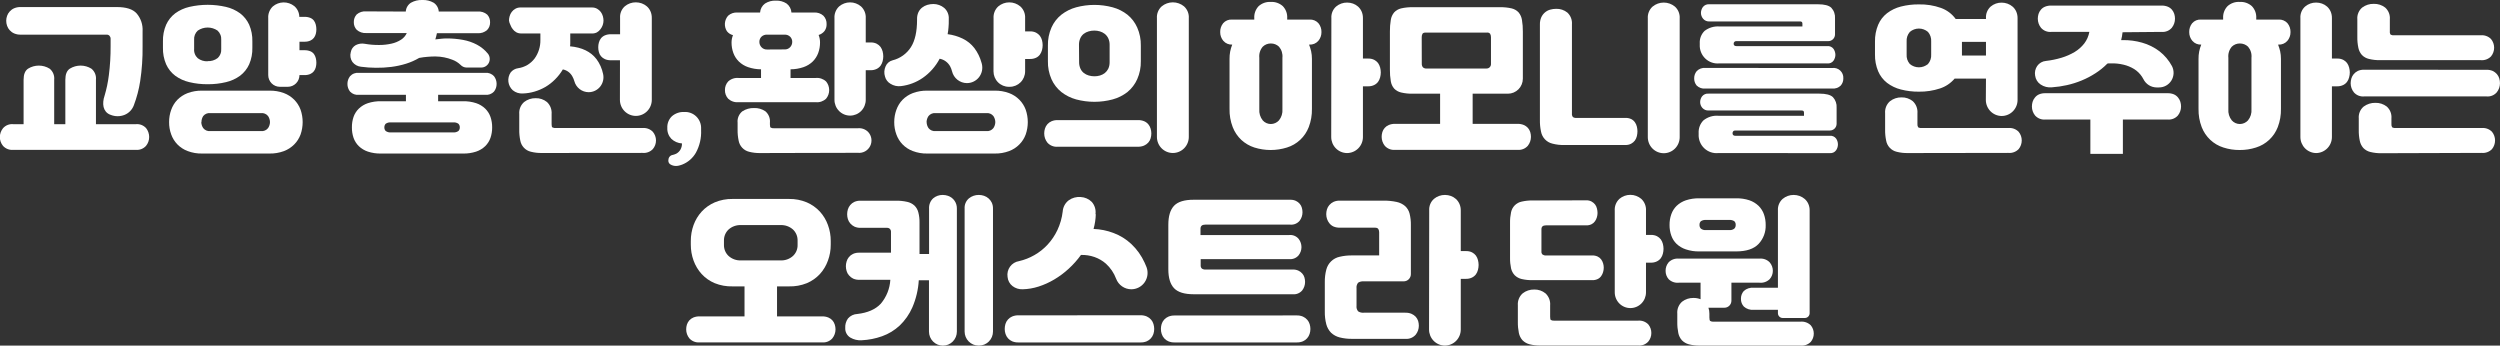 <svg width="340" height="47" viewBox="0 0 340 47" fill="none" xmlns="http://www.w3.org/2000/svg">
<rect x="0" y="0" width="340" height="47" fill="#333333" stroke="none"/>
<g clip-path="url(#clip0_3894_83537)">
<path d="M3.208 16.889V10.845C3.208 10.116 3.408 9.614 3.815 9.339C4.256 9.065 4.764 8.92 5.282 8.92C5.801 8.92 6.309 9.065 6.75 9.339C6.97 9.516 7.142 9.746 7.25 10.008C7.358 10.269 7.4 10.554 7.37 10.836V16.889H8.887V10.845C8.887 10.116 9.086 9.614 9.494 9.339C9.935 9.065 10.443 8.92 10.961 8.92C11.48 8.92 11.988 9.065 12.429 9.339C12.649 9.516 12.821 9.746 12.929 10.008C13.037 10.269 13.079 10.554 13.049 10.836V16.889H18.468C18.729 16.861 18.992 16.896 19.237 16.991C19.482 17.086 19.701 17.238 19.877 17.434C20.143 17.777 20.288 18.199 20.288 18.634C20.289 19.076 20.136 19.504 19.855 19.843C19.679 20.035 19.462 20.184 19.22 20.277C18.977 20.37 18.717 20.405 18.459 20.38H1.812C1.554 20.405 1.293 20.37 1.05 20.277C0.807 20.184 0.589 20.035 0.412 19.843C0.131 19.504 -0.022 19.076 -0.021 18.634C-0.017 18.196 0.136 17.773 0.412 17.434C0.587 17.237 0.806 17.084 1.051 16.989C1.296 16.895 1.56 16.86 1.821 16.889H3.208ZM14.219 13.027C14.493 12.11 14.688 11.171 14.805 10.221C14.972 8.908 15.051 7.586 15.043 6.262V5.281C15.047 5.132 14.996 4.987 14.9 4.875C14.85 4.82 14.788 4.776 14.719 4.748C14.65 4.721 14.575 4.708 14.501 4.713H2.796C2.499 4.72 2.204 4.663 1.929 4.547C1.698 4.448 1.491 4.299 1.322 4.111C1.162 3.938 1.039 3.733 0.963 3.509C0.885 3.289 0.846 3.057 0.846 2.824C0.847 2.596 0.887 2.37 0.963 2.156C1.041 1.934 1.163 1.73 1.322 1.558C1.491 1.37 1.698 1.221 1.929 1.122C2.204 1.007 2.499 0.952 2.796 0.96H15.901C17.158 0.96 18.069 1.244 18.589 1.833C19.16 2.504 19.447 3.373 19.391 4.255V6.297C19.411 7.882 19.302 9.466 19.066 11.032C18.893 12.158 18.603 13.263 18.199 14.327C18.09 14.615 17.925 14.877 17.712 15.099C17.5 15.32 17.245 15.495 16.963 15.614C16.345 15.867 15.653 15.867 15.034 15.614C14.784 15.531 14.562 15.38 14.393 15.178C14.246 14.996 14.142 14.783 14.089 14.554C14.037 14.315 14.022 14.069 14.046 13.825C14.068 13.552 14.126 13.284 14.219 13.027Z" fill="white"/>
<path d="M28.243 11.455C27.404 11.463 26.567 11.368 25.75 11.172C25.058 11.015 24.405 10.718 23.83 10.299C23.296 9.894 22.872 9.362 22.595 8.75C22.286 8.032 22.138 7.254 22.161 6.472V5.643C22.138 4.859 22.286 4.08 22.595 3.36C22.873 2.749 23.297 2.217 23.83 1.811C24.406 1.393 25.059 1.097 25.75 0.938C27.391 0.56 29.095 0.56 30.736 0.938C31.426 1.097 32.078 1.394 32.652 1.811C33.185 2.217 33.609 2.749 33.888 3.36C34.196 4.08 34.344 4.859 34.321 5.643V6.472C34.344 7.254 34.196 8.032 33.888 8.75C33.611 9.362 33.186 9.894 32.652 10.299C32.078 10.717 31.427 11.014 30.736 11.172C29.919 11.367 29.082 11.463 28.243 11.455ZM22.998 16.605C22.994 16.04 23.089 15.478 23.28 14.947C23.458 14.437 23.741 13.971 24.112 13.581C24.509 13.178 24.986 12.866 25.512 12.664C26.143 12.429 26.812 12.315 27.485 12.328H36.653C37.318 12.316 37.979 12.427 38.604 12.655C39.133 12.851 39.613 13.16 40.013 13.559C40.395 13.947 40.691 14.412 40.88 14.925C41.256 16.013 41.256 17.197 40.88 18.285C40.692 18.796 40.396 19.261 40.013 19.646C39.614 20.048 39.133 20.358 38.604 20.554C37.979 20.783 37.318 20.894 36.653 20.881H27.485C26.811 20.896 26.142 20.78 25.512 20.541C24.984 20.343 24.506 20.03 24.112 19.625C23.742 19.239 23.458 18.777 23.28 18.272C23.087 17.738 22.991 17.173 22.998 16.605ZM28.243 8.313C28.724 8.339 29.2 8.196 29.587 7.907C29.762 7.748 29.898 7.55 29.984 7.329C30.071 7.108 30.105 6.87 30.086 6.633V5.424C30.103 5.189 30.068 4.953 29.981 4.734C29.895 4.514 29.76 4.318 29.587 4.159C29.19 3.888 28.722 3.744 28.243 3.744C27.764 3.744 27.296 3.888 26.899 4.159C26.726 4.317 26.59 4.514 26.504 4.733C26.417 4.953 26.382 5.189 26.401 5.424V6.646C26.38 6.883 26.414 7.121 26.501 7.343C26.587 7.564 26.724 7.762 26.899 7.921C27.285 8.212 27.761 8.359 28.243 8.335V8.313ZM27.376 16.605C27.381 16.897 27.471 17.181 27.636 17.421C27.75 17.567 27.9 17.681 28.071 17.753C28.242 17.824 28.428 17.849 28.612 17.827H35.483C35.666 17.849 35.852 17.824 36.023 17.753C36.194 17.681 36.344 17.567 36.458 17.421C36.623 17.181 36.714 16.897 36.718 16.605C36.713 16.312 36.622 16.026 36.458 15.784C36.343 15.639 36.193 15.527 36.022 15.456C35.852 15.386 35.666 15.361 35.483 15.383H28.612C28.429 15.361 28.243 15.386 28.072 15.456C27.902 15.527 27.752 15.639 27.636 15.784C27.48 16.029 27.397 16.314 27.398 16.605H27.376ZM36.48 2.487C36.458 2.188 36.503 1.887 36.612 1.608C36.72 1.329 36.89 1.077 37.108 0.873C37.515 0.528 38.026 0.336 38.557 0.328C39.088 0.32 39.606 0.497 40.022 0.829C40.233 1.009 40.404 1.233 40.522 1.485C40.64 1.737 40.703 2.012 40.707 2.291H41.4C41.674 2.284 41.947 2.331 42.202 2.431C42.4 2.511 42.572 2.644 42.701 2.815C42.816 2.979 42.9 3.164 42.948 3.36C43 3.567 43.027 3.78 43.026 3.993C43.027 4.202 43.001 4.41 42.948 4.613C42.897 4.807 42.809 4.989 42.688 5.149C42.556 5.316 42.384 5.446 42.189 5.529C41.939 5.633 41.67 5.682 41.4 5.673H40.728V6.83H41.4C41.674 6.822 41.947 6.87 42.202 6.969C42.4 7.05 42.572 7.183 42.701 7.353C42.816 7.518 42.899 7.703 42.948 7.899C43 8.105 43.027 8.318 43.026 8.531C43.027 8.741 43.001 8.949 42.948 9.151C42.897 9.345 42.809 9.528 42.688 9.688C42.556 9.854 42.384 9.985 42.189 10.068C41.939 10.171 41.67 10.221 41.4 10.212H40.728C40.727 10.634 40.56 11.038 40.264 11.337C39.967 11.635 39.565 11.803 39.146 11.805H38.062C37.854 11.805 37.649 11.763 37.457 11.683C37.265 11.603 37.09 11.486 36.943 11.338C36.796 11.19 36.68 11.014 36.6 10.821C36.521 10.628 36.48 10.421 36.48 10.212V2.487Z" fill="white"/>
<path d="M65.98 9.906C66.204 9.882 66.431 9.912 66.642 9.993C66.853 10.074 67.042 10.205 67.194 10.373C67.419 10.672 67.541 11.037 67.54 11.412C67.544 11.792 67.417 12.162 67.18 12.459C67.027 12.62 66.839 12.744 66.631 12.819C66.423 12.895 66.2 12.921 65.98 12.896H59.585V13.768H62.989C63.587 13.756 64.183 13.845 64.753 14.03C65.215 14.181 65.637 14.435 65.988 14.772C66.31 15.085 66.554 15.469 66.704 15.894C66.861 16.354 66.939 16.838 66.933 17.325C66.939 17.811 66.861 18.293 66.704 18.752C66.554 19.178 66.31 19.563 65.988 19.878C65.636 20.214 65.214 20.467 64.753 20.62C64.183 20.805 63.587 20.894 62.989 20.882H51.804C51.204 20.894 50.606 20.806 50.035 20.62C49.574 20.467 49.152 20.214 48.8 19.878C48.478 19.563 48.234 19.178 48.084 18.752C47.928 18.293 47.852 17.81 47.859 17.325C47.852 16.839 47.929 16.354 48.084 15.894C48.234 15.469 48.478 15.085 48.8 14.772C49.151 14.435 49.573 14.181 50.035 14.03C50.606 13.845 51.204 13.756 51.804 13.768H55.207V12.896H48.813C48.592 12.921 48.368 12.895 48.16 12.819C47.95 12.744 47.762 12.62 47.608 12.459C47.373 12.162 47.247 11.792 47.252 11.412C47.249 11.037 47.372 10.671 47.599 10.373C47.75 10.204 47.939 10.073 48.15 9.992C48.361 9.911 48.588 9.882 48.813 9.906H65.98ZM55.185 1.571C55.2 1.33 55.272 1.095 55.394 0.887C55.516 0.678 55.685 0.502 55.888 0.371C56.361 0.104 56.898 -0.024 57.44 0C57.977 -0.025 58.511 0.104 58.978 0.371C59.178 0.504 59.344 0.681 59.465 0.89C59.585 1.098 59.656 1.331 59.672 1.571H64.961C65.194 1.549 65.429 1.575 65.653 1.646C65.876 1.717 66.083 1.833 66.261 1.986C66.392 2.126 66.493 2.291 66.56 2.47C66.627 2.65 66.658 2.841 66.652 3.033C66.657 3.226 66.625 3.418 66.556 3.598C66.486 3.778 66.382 3.942 66.248 4.08C66.071 4.236 65.865 4.355 65.642 4.43C65.418 4.505 65.183 4.535 64.948 4.517H59.421C59.39 4.661 59.356 4.805 59.321 4.953C59.286 5.102 59.247 5.228 59.204 5.359L59.984 5.272C60.236 5.242 60.489 5.228 60.743 5.228C61.492 5.224 62.239 5.29 62.975 5.425C63.636 5.545 64.275 5.765 64.87 6.079C65.441 6.384 65.946 6.799 66.357 7.301C66.492 7.474 66.575 7.681 66.598 7.899C66.621 8.117 66.582 8.338 66.486 8.535C66.39 8.731 66.241 8.897 66.055 9.012C65.87 9.128 65.656 9.188 65.438 9.186H63.435C63.285 9.182 63.137 9.147 63 9.085C62.863 9.023 62.74 8.934 62.637 8.824C62.313 8.51 61.926 8.269 61.502 8.117C60.786 7.839 60.027 7.691 59.26 7.681C58.926 7.681 58.567 7.681 58.176 7.724C57.784 7.752 57.393 7.803 57.006 7.877C56.445 8.207 55.849 8.47 55.229 8.663C54.571 8.867 53.896 9.013 53.213 9.099C52.518 9.186 51.819 9.226 51.119 9.217C50.442 9.213 49.766 9.167 49.094 9.077C48.867 9.054 48.648 8.985 48.448 8.874C48.248 8.763 48.073 8.613 47.933 8.431C47.797 8.24 47.707 8.019 47.668 7.787C47.629 7.555 47.642 7.318 47.707 7.092C47.741 6.89 47.82 6.699 47.938 6.533C48.056 6.366 48.21 6.229 48.388 6.132C48.767 5.939 49.198 5.877 49.615 5.957C50.259 6.071 50.912 6.125 51.566 6.118C52.13 6.12 52.693 6.059 53.243 5.935C53.705 5.835 54.145 5.653 54.544 5.398C54.885 5.18 55.156 4.866 55.324 4.495H49.819C49.584 4.512 49.348 4.482 49.125 4.407C48.902 4.333 48.696 4.214 48.518 4.059C48.385 3.92 48.281 3.756 48.213 3.576C48.144 3.396 48.112 3.204 48.119 3.011C48.112 2.819 48.144 2.628 48.211 2.448C48.277 2.269 48.379 2.104 48.509 1.964C48.687 1.81 48.894 1.694 49.117 1.623C49.341 1.551 49.577 1.526 49.81 1.549L55.185 1.571ZM61.623 18.002C61.879 18.033 62.138 17.966 62.347 17.814C62.41 17.75 62.458 17.673 62.49 17.589C62.522 17.505 62.537 17.415 62.533 17.325C62.537 17.235 62.522 17.144 62.49 17.059C62.458 16.975 62.409 16.897 62.347 16.832C62.136 16.684 61.878 16.618 61.623 16.649H53.182C52.926 16.618 52.666 16.683 52.454 16.832C52.393 16.898 52.345 16.975 52.314 17.06C52.282 17.145 52.268 17.235 52.272 17.325C52.268 17.415 52.282 17.504 52.313 17.588C52.344 17.672 52.392 17.749 52.454 17.814C52.665 17.967 52.925 18.034 53.182 18.002H61.623Z" fill="white"/>
<path d="M77.555 4.552V5.424C77.555 5.581 77.555 5.727 77.555 5.861C77.555 6.005 77.555 6.153 77.524 6.297C79.143 6.443 80.342 7.024 81.123 8.043C81.566 8.64 81.872 9.328 82.02 10.059C82.087 10.356 82.087 10.665 82.019 10.962C81.951 11.259 81.818 11.537 81.629 11.775C81.44 12.014 81.2 12.206 80.927 12.338C80.654 12.47 80.355 12.538 80.052 12.538C79.609 12.536 79.18 12.388 78.829 12.117C78.478 11.846 78.225 11.466 78.11 11.036C78.049 10.817 77.961 10.606 77.85 10.408C77.719 10.159 77.534 9.943 77.308 9.775C77.084 9.607 76.824 9.493 76.549 9.439C76.254 9.936 75.897 10.394 75.487 10.801C75.098 11.194 74.661 11.535 74.186 11.818C73.715 12.09 73.213 12.306 72.691 12.459C72.183 12.609 71.659 12.694 71.13 12.712C70.628 12.752 70.129 12.596 69.739 12.276C69.407 11.976 69.194 11.565 69.141 11.12C69.087 10.674 69.197 10.224 69.448 9.854C69.698 9.537 70.06 9.331 70.458 9.278C70.902 9.216 71.33 9.066 71.717 8.838C72.104 8.61 72.442 8.307 72.713 7.947C73.239 7.211 73.513 6.322 73.493 5.416V4.552H70.892C70.653 4.556 70.417 4.499 70.207 4.386C70.016 4.277 69.85 4.128 69.721 3.949C69.59 3.783 69.488 3.596 69.418 3.395C69.319 3.212 69.253 3.012 69.223 2.806C69.224 2.602 69.253 2.399 69.309 2.204C69.366 1.995 69.462 1.8 69.591 1.628C69.725 1.448 69.894 1.299 70.09 1.191C70.308 1.069 70.555 1.009 70.805 1.017H80.494C80.743 1.01 80.99 1.07 81.209 1.191C81.404 1.3 81.573 1.449 81.708 1.628C81.836 1.801 81.931 1.996 81.99 2.204C82.044 2.4 82.074 2.602 82.076 2.806C82.074 3.014 82.037 3.221 81.968 3.417C81.896 3.617 81.794 3.804 81.664 3.971C81.534 4.15 81.367 4.299 81.174 4.408C80.964 4.513 80.729 4.563 80.494 4.552H77.555ZM73.697 20.807C73.188 20.818 72.681 20.759 72.188 20.633C71.827 20.547 71.499 20.357 71.245 20.085C70.991 19.814 70.821 19.473 70.757 19.105C70.656 18.618 70.609 18.12 70.619 17.622V15.514C70.593 15.208 70.639 14.901 70.754 14.616C70.868 14.332 71.048 14.079 71.278 13.877C71.727 13.526 72.282 13.341 72.851 13.354C73.41 13.337 73.956 13.523 74.39 13.877C74.611 14.085 74.782 14.34 74.891 14.623C75 14.906 75.043 15.211 75.019 15.514V16.889C75.019 17.133 75.053 17.286 75.127 17.325C75.275 17.399 75.44 17.429 75.604 17.412H87.374C87.632 17.386 87.892 17.418 88.136 17.506C88.379 17.595 88.601 17.737 88.783 17.923C89.059 18.249 89.213 18.663 89.216 19.092C89.219 19.528 89.065 19.949 88.783 20.279C88.603 20.465 88.385 20.608 88.143 20.698C87.901 20.787 87.643 20.82 87.387 20.794L73.697 20.807ZM84.317 8.195H83.095C82.813 8.205 82.532 8.153 82.271 8.043C82.067 7.952 81.886 7.818 81.738 7.65C81.599 7.486 81.499 7.292 81.448 7.083C81.389 6.869 81.36 6.649 81.361 6.428C81.36 6.21 81.389 5.992 81.448 5.782C81.503 5.576 81.599 5.383 81.729 5.215C81.87 5.039 82.052 4.901 82.258 4.813C82.523 4.702 82.808 4.65 83.095 4.661H84.331V2.435C84.31 2.138 84.358 1.841 84.471 1.566C84.584 1.291 84.758 1.047 84.981 0.851C85.401 0.501 85.931 0.313 86.476 0.318C86.75 0.319 87.021 0.366 87.278 0.458C87.532 0.551 87.767 0.688 87.972 0.864C88.178 1.045 88.343 1.268 88.457 1.519C88.586 1.807 88.649 2.119 88.644 2.435V13.581C88.644 14.159 88.415 14.714 88.009 15.123C87.603 15.533 87.051 15.763 86.476 15.763C85.901 15.763 85.35 15.533 84.944 15.123C84.537 14.714 84.309 14.159 84.309 13.581L84.317 8.195Z" fill="white"/>
<path d="M91.969 20.903C92.208 20.775 92.406 20.581 92.541 20.345C92.684 20.089 92.755 19.8 92.749 19.507C92.206 19.475 91.692 19.251 91.297 18.874C91.111 18.677 90.967 18.444 90.874 18.188C90.781 17.933 90.74 17.662 90.755 17.39C90.74 17.096 90.788 16.802 90.897 16.529C91.005 16.255 91.171 16.009 91.383 15.806C91.846 15.406 92.443 15.2 93.052 15.23C93.355 15.211 93.659 15.257 93.943 15.364C94.227 15.471 94.486 15.637 94.702 15.851C94.919 16.064 95.088 16.322 95.2 16.606C95.312 16.89 95.363 17.194 95.35 17.499V17.696C95.4 18.771 95.152 19.839 94.635 20.781C94.212 21.514 93.555 22.08 92.771 22.387C92.588 22.456 92.399 22.51 92.207 22.549C92.028 22.581 91.844 22.581 91.665 22.549C91.471 22.515 91.287 22.441 91.123 22.33C91.033 22.26 90.965 22.165 90.926 22.057C90.888 21.948 90.881 21.831 90.907 21.719C90.915 21.556 90.98 21.4 91.091 21.28C91.202 21.16 91.352 21.084 91.513 21.065C91.583 21.034 91.656 21.012 91.73 20.999C91.813 20.976 91.893 20.944 91.969 20.903Z" fill="white"/>
<path d="M103.5 10.604V9.426C102.898 9.424 102.301 9.324 101.731 9.129C101.265 8.969 100.839 8.708 100.483 8.366C100.152 8.04 99.898 7.645 99.737 7.209C99.568 6.745 99.485 6.255 99.49 5.76C99.493 5.424 99.56 5.091 99.685 4.779C99.356 4.701 99.064 4.511 98.857 4.242C98.653 3.921 98.558 3.542 98.588 3.162C98.618 2.782 98.77 2.423 99.022 2.138C99.194 1.984 99.395 1.866 99.613 1.791C99.831 1.717 100.062 1.686 100.292 1.702H103.37C103.386 1.461 103.455 1.227 103.571 1.016C103.687 0.805 103.848 0.622 104.042 0.48C104.481 0.2 104.996 0.063 105.516 0.087C106.031 0.063 106.542 0.2 106.977 0.48C107.167 0.624 107.325 0.807 107.439 1.018C107.553 1.229 107.62 1.463 107.635 1.702H110.718C110.947 1.687 111.177 1.717 111.394 1.792C111.611 1.867 111.812 1.985 111.984 2.138C112.131 2.291 112.246 2.472 112.32 2.671C112.395 2.87 112.428 3.082 112.417 3.295C112.429 3.632 112.325 3.964 112.122 4.233C111.917 4.483 111.643 4.666 111.333 4.757C111.459 5.076 111.524 5.417 111.524 5.76C111.529 6.255 111.446 6.745 111.277 7.209C111.116 7.645 110.861 8.04 110.531 8.366C110.175 8.708 109.749 8.969 109.283 9.129C108.713 9.324 108.116 9.424 107.514 9.426V10.604H110.943C111.198 10.579 111.456 10.608 111.699 10.691C111.942 10.774 112.165 10.908 112.352 11.085C112.622 11.413 112.77 11.826 112.77 12.252C112.77 12.678 112.622 13.091 112.352 13.419C112.167 13.595 111.946 13.728 111.706 13.811C111.465 13.894 111.209 13.924 110.956 13.899H100.435C100.18 13.923 99.922 13.893 99.68 13.81C99.437 13.728 99.214 13.594 99.026 13.419C98.736 13.097 98.581 12.675 98.593 12.241C98.585 11.814 98.74 11.4 99.026 11.085C99.216 10.908 99.441 10.774 99.686 10.691C99.931 10.608 100.191 10.579 100.448 10.604H103.5ZM103.391 20.816C102.883 20.827 102.376 20.768 101.883 20.642C101.522 20.556 101.194 20.365 100.94 20.094C100.686 19.822 100.516 19.482 100.452 19.114C100.351 18.627 100.304 18.129 100.314 17.631V16.692C100.282 16.397 100.326 16.098 100.442 15.825C100.557 15.552 100.74 15.312 100.972 15.13C101.44 14.829 101.987 14.677 102.542 14.694C103.089 14.669 103.63 14.822 104.085 15.13C104.307 15.318 104.479 15.557 104.588 15.827C104.697 16.097 104.738 16.389 104.709 16.679V16.919C104.709 17.164 104.748 17.321 104.818 17.356C104.966 17.43 105.133 17.461 105.299 17.443H116.657C116.914 17.416 117.174 17.446 117.418 17.533C117.661 17.62 117.883 17.761 118.066 17.945C118.301 18.197 118.455 18.515 118.505 18.857C118.555 19.2 118.499 19.549 118.345 19.858C118.192 20.168 117.947 20.422 117.645 20.587C117.343 20.752 116.998 20.82 116.657 20.781L103.391 20.816ZM106.686 6.721C106.833 6.731 106.98 6.708 107.117 6.652C107.253 6.597 107.376 6.512 107.475 6.402C107.649 6.209 107.745 5.956 107.744 5.695C107.748 5.439 107.651 5.191 107.475 5.006C107.372 4.903 107.248 4.824 107.112 4.774C106.976 4.724 106.831 4.703 106.686 4.713H104.336C104.191 4.703 104.045 4.723 103.909 4.774C103.772 4.824 103.647 4.903 103.543 5.006C103.367 5.191 103.271 5.439 103.274 5.695C103.273 5.956 103.369 6.209 103.543 6.402C103.642 6.514 103.765 6.602 103.902 6.66C104.039 6.717 104.188 6.742 104.336 6.734L106.686 6.721ZM113.488 2.488C113.467 2.188 113.512 1.887 113.622 1.608C113.731 1.328 113.902 1.077 114.121 0.873C114.537 0.518 115.064 0.323 115.61 0.323C116.155 0.323 116.683 0.518 117.099 0.873C117.318 1.076 117.489 1.325 117.6 1.603C117.711 1.881 117.759 2.18 117.741 2.479V5.774H118.412C118.696 5.764 118.977 5.823 119.232 5.948C119.437 6.053 119.616 6.202 119.756 6.385C119.884 6.571 119.979 6.777 120.038 6.995C120.094 7.214 120.123 7.438 120.125 7.663C120.123 7.887 120.094 8.11 120.038 8.327C119.981 8.545 119.885 8.752 119.756 8.937C119.615 9.123 119.433 9.273 119.223 9.374C118.97 9.495 118.692 9.555 118.412 9.548H117.741V13.585C117.739 14.152 117.515 14.695 117.117 15.096C116.719 15.497 116.179 15.722 115.616 15.723C115.053 15.723 114.512 15.498 114.113 15.097C113.714 14.697 113.489 14.153 113.488 13.585V2.488Z" fill="white"/>
<path d="M121.382 8.204C122.417 7.949 123.316 7.304 123.892 6.402C124.443 5.529 124.72 4.29 124.72 2.706V2.575C124.713 2.262 124.775 1.952 124.902 1.667C125.02 1.421 125.19 1.205 125.401 1.034C125.614 0.867 125.857 0.741 126.116 0.663C126.388 0.584 126.67 0.544 126.953 0.545C127.486 0.549 128.002 0.737 128.414 1.078C128.624 1.263 128.789 1.494 128.896 1.754C129.004 2.013 129.051 2.294 129.033 2.575V2.706C129.033 3.055 129.034 3.386 128.999 3.709C128.978 4.024 128.938 4.338 128.877 4.648C129.592 4.737 130.288 4.943 130.937 5.258C131.552 5.556 132.09 5.992 132.51 6.533C132.96 7.13 133.291 7.808 133.486 8.531C133.486 8.579 133.516 8.632 133.529 8.684C133.607 8.995 133.613 9.319 133.548 9.633C133.482 9.946 133.346 10.24 133.151 10.493C132.955 10.745 132.704 10.95 132.418 11.09C132.132 11.23 131.818 11.303 131.5 11.303C131.033 11.301 130.58 11.141 130.213 10.85C129.847 10.559 129.587 10.153 129.476 9.697C129.42 9.469 129.337 9.249 129.229 9.042C129.083 8.769 128.878 8.533 128.63 8.35C128.382 8.167 128.096 8.043 127.794 7.986C127.243 9.034 126.449 9.933 125.479 10.604C124.605 11.203 123.602 11.582 122.553 11.709C122.046 11.778 121.532 11.665 121.1 11.39C120.92 11.286 120.762 11.146 120.635 10.98C120.509 10.814 120.416 10.624 120.363 10.421C120.214 9.966 120.241 9.47 120.437 9.033C120.519 8.83 120.647 8.65 120.812 8.506C120.976 8.362 121.171 8.258 121.382 8.204ZM121.616 16.605C121.614 16.039 121.711 15.478 121.902 14.947C122.081 14.437 122.364 13.971 122.735 13.581C123.13 13.177 123.608 12.864 124.135 12.664C124.766 12.429 125.435 12.315 126.107 12.328H135.272C135.936 12.315 136.598 12.426 137.222 12.655C137.752 12.849 138.233 13.158 138.631 13.559C139.015 13.946 139.311 14.412 139.498 14.925C139.874 16.013 139.874 17.197 139.498 18.285C139.311 18.797 139.016 19.262 138.631 19.646C138.234 20.05 137.753 20.36 137.222 20.554C136.598 20.784 135.936 20.895 135.272 20.881H126.107C125.434 20.896 124.765 20.78 124.135 20.541C123.607 20.344 123.128 20.031 122.735 19.625C122.365 19.239 122.081 18.777 121.902 18.272C121.708 17.738 121.611 17.173 121.616 16.605ZM126.021 16.605C126.026 16.896 126.115 17.179 126.276 17.421C126.391 17.567 126.541 17.68 126.712 17.751C126.882 17.823 127.068 17.848 127.252 17.827H134.127C134.311 17.849 134.497 17.824 134.668 17.753C134.839 17.681 134.988 17.567 135.103 17.421C135.266 17.18 135.356 16.896 135.363 16.605C135.355 16.312 135.265 16.027 135.103 15.784C134.987 15.639 134.837 15.527 134.667 15.456C134.496 15.386 134.31 15.361 134.127 15.383H127.252C127.069 15.362 126.883 15.387 126.713 15.457C126.542 15.528 126.392 15.64 126.276 15.784C126.112 16.027 126.02 16.312 126.012 16.605H126.021ZM135.124 2.487C135.103 2.187 135.149 1.886 135.259 1.607C135.369 1.327 135.541 1.076 135.762 0.873C136.182 0.517 136.714 0.322 137.264 0.322C137.813 0.322 138.345 0.517 138.766 0.873C138.987 1.074 139.161 1.323 139.273 1.601C139.386 1.879 139.435 2.179 139.416 2.479V4.268H140.088C140.371 4.258 140.652 4.318 140.907 4.442C141.111 4.548 141.29 4.697 141.432 4.879C141.561 5.059 141.656 5.262 141.714 5.477C141.77 5.695 141.799 5.919 141.8 6.144C141.799 6.368 141.77 6.591 141.714 6.808C141.656 7.027 141.561 7.233 141.432 7.419C141.294 7.608 141.11 7.758 140.899 7.855C140.644 7.971 140.367 8.028 140.088 8.021H139.416V9.701C139.416 10.259 139.196 10.794 138.804 11.188C138.412 11.583 137.881 11.805 137.326 11.805H137.209C136.935 11.806 136.662 11.752 136.408 11.647C136.154 11.541 135.922 11.387 135.728 11.191C135.533 10.996 135.379 10.763 135.274 10.508C135.169 10.252 135.115 9.978 135.116 9.701L135.124 2.487Z" fill="white"/>
<path d="M154.74 16.334C155.037 16.322 155.333 16.374 155.607 16.487C155.825 16.579 156.018 16.721 156.171 16.902C156.313 17.075 156.42 17.275 156.483 17.491C156.548 17.703 156.582 17.923 156.583 18.145C156.583 18.375 156.549 18.602 156.483 18.822C156.42 19.036 156.309 19.233 156.158 19.398C155.998 19.572 155.803 19.71 155.586 19.804C155.324 19.91 155.044 19.962 154.762 19.956H143.855C143.593 19.98 143.33 19.942 143.085 19.845C142.84 19.748 142.622 19.595 142.446 19.398C142.164 19.043 142.011 18.601 142.013 18.145C142.014 17.923 142.048 17.703 142.112 17.491C142.179 17.267 142.295 17.06 142.451 16.887C142.607 16.713 142.799 16.576 143.014 16.487C143.281 16.377 143.567 16.325 143.855 16.334H154.74ZM142.516 6.21C142.495 5.362 142.661 4.52 143.001 3.744C143.303 3.062 143.764 2.463 144.345 1.999C144.942 1.535 145.624 1.194 146.352 0.995C147.981 0.558 149.695 0.558 151.324 0.995C152.053 1.192 152.736 1.533 153.332 1.999C153.906 2.466 154.362 3.065 154.662 3.744C155.004 4.52 155.172 5.362 155.152 6.21V8.305C155.172 9.153 155.004 9.995 154.662 10.77C154.361 11.449 153.905 12.047 153.332 12.516C152.736 12.982 152.053 13.323 151.324 13.52C149.695 13.956 147.981 13.956 146.352 13.52C145.624 13.32 144.942 12.979 144.345 12.516C143.765 12.05 143.304 11.452 143.001 10.77C142.661 9.994 142.495 9.152 142.516 8.305V6.21ZM146.76 8.457C146.755 8.758 146.816 9.056 146.937 9.33C147.042 9.564 147.201 9.769 147.401 9.928C147.602 10.083 147.83 10.199 148.073 10.268C148.324 10.339 148.584 10.376 148.845 10.377C149.101 10.376 149.357 10.34 149.603 10.268C149.842 10.197 150.065 10.081 150.262 9.928C150.455 9.772 150.612 9.575 150.722 9.352C150.848 9.079 150.912 8.78 150.908 8.479V6.079C150.912 5.778 150.849 5.479 150.722 5.206C150.611 4.971 150.448 4.765 150.245 4.604C150.048 4.452 149.824 4.338 149.586 4.268C149.34 4.194 149.084 4.158 148.827 4.159C148.566 4.158 148.307 4.195 148.056 4.268C147.813 4.336 147.585 4.45 147.384 4.604C147.183 4.764 147.023 4.97 146.92 5.206C146.798 5.481 146.737 5.778 146.742 6.079L146.76 8.457ZM159.509 20.807C158.934 20.807 158.383 20.578 157.976 20.168C157.57 19.759 157.342 19.204 157.342 18.625V2.479C157.32 2.177 157.368 1.875 157.48 1.595C157.593 1.315 157.768 1.065 157.992 0.864C158.42 0.511 158.956 0.318 159.509 0.318C160.062 0.318 160.598 0.511 161.026 0.864C161.25 1.065 161.425 1.315 161.538 1.595C161.65 1.875 161.698 2.177 161.677 2.479V18.625C161.677 19.204 161.448 19.759 161.042 20.168C160.635 20.578 160.084 20.807 159.509 20.807Z" fill="white"/>
<path d="M172.831 0.262C173.43 0.228 174.018 0.436 174.465 0.838C174.671 1.053 174.829 1.309 174.932 1.589C175.034 1.869 175.077 2.168 175.059 2.466V2.662H178.093C178.321 2.646 178.549 2.683 178.761 2.77C178.972 2.857 179.16 2.992 179.312 3.164C179.586 3.502 179.731 3.928 179.719 4.364C179.725 4.804 179.571 5.231 179.286 5.564C179.135 5.734 178.949 5.867 178.74 5.954C178.531 6.041 178.306 6.079 178.08 6.066H178.033C178.147 6.36 178.242 6.662 178.315 6.969C178.388 7.311 178.425 7.659 178.423 8.008V14.794C178.441 15.647 178.294 16.494 177.989 17.29C177.736 17.947 177.338 18.538 176.825 19.018C176.312 19.498 175.698 19.855 175.029 20.061C173.585 20.515 172.038 20.515 170.594 20.061C169.939 19.851 169.338 19.501 168.829 19.036C168.311 18.55 167.908 17.954 167.65 17.29C167.344 16.495 167.197 15.647 167.217 14.794V8.008C167.207 7.342 167.332 6.681 167.585 6.066C167.36 6.079 167.134 6.04 166.926 5.953C166.717 5.867 166.531 5.734 166.38 5.564C166.095 5.231 165.941 4.804 165.947 4.364C165.934 3.929 166.075 3.504 166.345 3.164C166.493 2.992 166.678 2.857 166.887 2.77C167.095 2.683 167.321 2.646 167.546 2.662H170.581V2.466C170.562 2.168 170.606 1.869 170.708 1.589C170.81 1.309 170.969 1.053 171.175 0.838C171.399 0.636 171.661 0.481 171.945 0.382C172.229 0.284 172.53 0.243 172.831 0.262ZM172.831 16.867C173.039 16.866 173.244 16.821 173.434 16.736C173.625 16.651 173.795 16.528 173.936 16.374C174.287 15.944 174.457 15.392 174.409 14.838V7.855C174.438 7.586 174.411 7.313 174.331 7.054C174.252 6.795 174.12 6.556 173.945 6.35C173.645 6.062 173.245 5.906 172.831 5.913C172.422 5.908 172.028 6.065 171.734 6.35C171.558 6.555 171.425 6.795 171.345 7.054C171.264 7.313 171.237 7.585 171.266 7.855V14.838C171.219 15.391 171.387 15.942 171.734 16.374C171.872 16.529 172.041 16.653 172.23 16.738C172.419 16.823 172.624 16.867 172.831 16.867ZM181.067 2.466C181.047 2.169 181.095 1.872 181.208 1.597C181.321 1.322 181.495 1.077 181.718 0.882C182.137 0.533 182.665 0.344 183.209 0.349C183.483 0.35 183.756 0.397 184.015 0.489C184.266 0.58 184.497 0.717 184.696 0.895C184.898 1.078 185.06 1.301 185.173 1.549C185.301 1.837 185.365 2.15 185.359 2.466V7.964H186.074C186.358 7.954 186.639 8.014 186.894 8.139C187.098 8.244 187.278 8.393 187.418 8.575C187.546 8.762 187.641 8.968 187.7 9.186C187.756 9.404 187.785 9.629 187.787 9.854C187.785 10.078 187.756 10.301 187.7 10.517C187.643 10.736 187.547 10.943 187.418 11.128C187.277 11.314 187.094 11.464 186.885 11.565C186.632 11.686 186.354 11.746 186.074 11.739H185.359V18.634C185.359 19.213 185.131 19.768 184.724 20.177C184.318 20.586 183.766 20.816 183.191 20.816C182.62 20.811 182.075 20.578 181.673 20.17C181.271 19.761 181.046 19.209 181.046 18.634L181.067 2.466Z" fill="white"/>
<path d="M195.854 16.845V12.743H192.131C191.597 12.755 191.064 12.699 190.544 12.577C190.186 12.495 189.859 12.31 189.603 12.045C189.361 11.76 189.203 11.412 189.148 11.041C189.06 10.515 189.02 9.982 189.027 9.448V4.299C189.02 3.768 189.061 3.238 189.148 2.714C189.203 2.337 189.361 1.982 189.603 1.689C189.857 1.418 190.184 1.228 190.544 1.143C191.064 1.023 191.597 0.969 192.131 0.982H204.009C204.541 0.969 205.072 1.023 205.591 1.143C205.951 1.228 206.278 1.418 206.532 1.689C206.774 1.982 206.931 2.337 206.987 2.714C207.074 3.238 207.114 3.768 207.108 4.299V10.701C207.107 11.242 206.893 11.761 206.513 12.143C206.132 12.526 205.617 12.742 205.079 12.743H200.28V16.845H206.393C206.681 16.838 206.967 16.89 207.234 16.998C207.451 17.087 207.645 17.225 207.802 17.399C207.943 17.565 208.049 17.758 208.114 17.967C208.178 18.176 208.21 18.394 208.209 18.612C208.208 19.058 208.055 19.489 207.776 19.834C207.602 20.029 207.385 20.179 207.142 20.274C206.9 20.369 206.639 20.405 206.38 20.38H189.738C189.478 20.405 189.216 20.369 188.973 20.274C188.73 20.179 188.512 20.029 188.337 19.834C188.058 19.489 187.905 19.058 187.904 18.612C187.903 18.394 187.935 18.176 187.999 17.967C188.064 17.757 188.172 17.564 188.316 17.399C188.47 17.224 188.663 17.086 188.879 16.998C189.148 16.889 189.435 16.837 189.725 16.845H195.854ZM193.362 8.641C193.35 8.82 193.401 8.997 193.505 9.143C193.575 9.209 193.66 9.26 193.752 9.29C193.844 9.32 193.942 9.329 194.038 9.317H202.184C202.34 9.317 202.49 9.255 202.6 9.143C202.711 9.032 202.773 8.881 202.773 8.724V5.084C202.781 4.917 202.743 4.751 202.665 4.604C202.614 4.54 202.547 4.49 202.471 4.459C202.395 4.429 202.312 4.418 202.231 4.43H193.886C193.669 4.43 193.526 4.486 193.453 4.604C193.379 4.753 193.345 4.918 193.353 5.084L193.362 8.641Z" fill="white"/>
<path d="M221.067 16.038C221.339 16.027 221.61 16.083 221.856 16.199C222.055 16.302 222.226 16.451 222.354 16.636C222.477 16.814 222.566 17.014 222.615 17.225C222.665 17.432 222.692 17.644 222.693 17.858C222.692 18.078 222.666 18.298 222.615 18.512C222.566 18.727 222.474 18.931 222.346 19.11C222.209 19.291 222.034 19.44 221.834 19.546C221.597 19.668 221.333 19.728 221.067 19.721H212.744C212.199 19.735 211.654 19.672 211.127 19.533C210.739 19.442 210.385 19.238 210.111 18.947C209.836 18.657 209.651 18.291 209.579 17.897C209.467 17.378 209.416 16.848 209.427 16.317V3.317C209.42 2.99 209.482 2.666 209.609 2.365C209.721 2.114 209.885 1.89 210.091 1.709C210.297 1.529 210.539 1.395 210.802 1.318C211.073 1.239 211.355 1.199 211.638 1.2C212.191 1.182 212.732 1.363 213.164 1.711C213.382 1.914 213.55 2.164 213.658 2.442C213.765 2.72 213.808 3.019 213.784 3.317V15.427C213.761 15.601 213.808 15.776 213.914 15.916C214.06 16.015 214.237 16.058 214.413 16.038H221.067ZM226.269 20.838C225.694 20.838 225.143 20.608 224.736 20.199C224.33 19.79 224.102 19.235 224.102 18.656V2.509C224.08 2.208 224.128 1.906 224.24 1.626C224.353 1.346 224.528 1.096 224.752 0.895C225.18 0.542 225.716 0.349 226.269 0.349C226.822 0.349 227.358 0.542 227.786 0.895C228.01 1.096 228.185 1.346 228.298 1.626C228.41 1.906 228.458 2.208 228.437 2.509V18.656C228.437 19.235 228.208 19.79 227.802 20.199C227.395 20.608 226.844 20.838 226.269 20.838Z" fill="white"/>
<path d="M249.159 9.251C249.355 9.221 249.555 9.234 249.745 9.291C249.935 9.348 250.11 9.447 250.257 9.581C250.404 9.715 250.52 9.88 250.595 10.065C250.671 10.249 250.704 10.449 250.693 10.648C250.705 11.012 250.577 11.366 250.338 11.639C250.181 11.787 249.995 11.9 249.792 11.97C249.588 12.04 249.373 12.065 249.159 12.044H231.927C231.713 12.066 231.498 12.041 231.295 11.971C231.092 11.901 230.907 11.787 230.752 11.639C230.52 11.363 230.398 11.009 230.409 10.648C230.405 10.293 230.526 9.948 230.752 9.675C230.903 9.518 231.087 9.398 231.29 9.322C231.493 9.246 231.711 9.218 231.927 9.238L249.159 9.251ZM233.704 20.816C233.353 20.854 232.998 20.814 232.664 20.7C232.329 20.586 232.024 20.4 231.768 20.155C231.512 19.91 231.312 19.612 231.183 19.282C231.053 18.951 230.996 18.596 231.016 18.241V18.11C230.996 17.789 231.044 17.467 231.158 17.166C231.272 16.864 231.448 16.591 231.675 16.365C232.249 15.907 232.974 15.685 233.704 15.745H245.344V15.352C245.35 15.306 245.346 15.258 245.332 15.213C245.319 15.168 245.296 15.126 245.266 15.09C245.17 15.036 245.059 15.013 244.949 15.025H232.378C232.215 15.037 232.052 15.01 231.901 14.947C231.751 14.884 231.617 14.787 231.511 14.663C231.326 14.448 231.223 14.174 231.22 13.89C231.222 13.607 231.313 13.332 231.48 13.105C231.583 12.976 231.717 12.875 231.868 12.81C232.019 12.746 232.184 12.719 232.347 12.734H247.438C248.331 12.734 248.946 12.891 249.28 13.214C249.457 13.407 249.592 13.634 249.678 13.882C249.764 14.13 249.798 14.392 249.779 14.654V16.836C249.777 17.078 249.682 17.309 249.512 17.48C249.342 17.65 249.112 17.747 248.873 17.748H236.015C235.958 17.742 235.9 17.75 235.847 17.77C235.793 17.79 235.745 17.823 235.707 17.866C235.654 17.939 235.625 18.028 235.625 18.119C235.625 18.35 235.755 18.468 236.015 18.468H248.847C249.012 18.449 249.178 18.474 249.331 18.541C249.483 18.608 249.615 18.713 249.714 18.848C249.873 19.081 249.958 19.357 249.958 19.64C249.958 19.923 249.873 20.199 249.714 20.432C249.617 20.569 249.486 20.678 249.333 20.747C249.181 20.816 249.013 20.843 248.847 20.825L233.704 20.816ZM233.856 8.619C233.505 8.657 233.149 8.618 232.815 8.505C232.48 8.391 232.174 8.205 231.918 7.96C231.662 7.715 231.462 7.416 231.333 7.085C231.203 6.754 231.147 6.399 231.168 6.044V5.913C231.147 5.596 231.196 5.278 231.309 4.982C231.423 4.686 231.6 4.418 231.827 4.198C232.408 3.756 233.13 3.543 233.856 3.6H245.127V3.242C245.133 3.195 245.129 3.148 245.116 3.103C245.102 3.058 245.08 3.016 245.049 2.98C244.953 2.926 244.842 2.903 244.733 2.915H232.486C232.323 2.928 232.158 2.9 232.008 2.836C231.857 2.771 231.723 2.671 231.619 2.544C231.435 2.324 231.332 2.046 231.328 1.758C231.332 1.472 231.423 1.193 231.589 0.96C231.691 0.829 231.823 0.726 231.975 0.66C232.126 0.594 232.291 0.566 232.456 0.58H247.221C248.114 0.58 248.73 0.737 249.063 1.06C249.24 1.253 249.376 1.48 249.461 1.728C249.547 1.976 249.581 2.239 249.562 2.5V4.682C249.561 4.924 249.465 5.155 249.295 5.326C249.126 5.497 248.896 5.593 248.656 5.594H236.166C236.117 5.587 236.067 5.59 236.019 5.604C235.971 5.618 235.927 5.643 235.89 5.676C235.852 5.71 235.823 5.751 235.803 5.797C235.784 5.843 235.774 5.893 235.776 5.944C235.776 6.162 235.906 6.271 236.166 6.271H248.495C248.66 6.252 248.827 6.278 248.979 6.344C249.131 6.411 249.263 6.516 249.362 6.65C249.525 6.893 249.612 7.178 249.614 7.471C249.606 7.743 249.522 8.008 249.371 8.235C249.275 8.373 249.144 8.482 248.991 8.551C248.839 8.62 248.67 8.647 248.504 8.627L233.856 8.619Z" fill="white"/>
<path d="M270.093 10.691H265.827C265.299 11.316 264.608 11.78 263.833 12.031C262.909 12.334 261.943 12.482 260.971 12.468C260.146 12.476 259.322 12.376 258.522 12.171C257.839 12.001 257.198 11.694 256.636 11.268C256.109 10.855 255.695 10.314 255.431 9.697C255.13 8.972 254.982 8.191 254.998 7.405V5.66C254.982 4.874 255.13 4.094 255.431 3.369C255.694 2.75 256.109 2.21 256.636 1.798C257.198 1.37 257.839 1.062 258.522 0.89C259.323 0.686 260.146 0.588 260.971 0.598C261.992 0.574 263.008 0.737 263.971 1.078C264.775 1.365 265.473 1.889 265.974 2.583H270.093V2.474C270.073 2.178 270.12 1.882 270.232 1.607C270.343 1.333 270.515 1.088 270.734 0.89C271.151 0.539 271.678 0.35 272.221 0.358C272.493 0.358 272.763 0.405 273.019 0.497C273.274 0.589 273.51 0.726 273.717 0.903C273.923 1.084 274.088 1.307 274.202 1.558C274.33 1.846 274.394 2.159 274.389 2.474V13.594C274.389 14.172 274.16 14.727 273.754 15.136C273.347 15.546 272.796 15.775 272.221 15.775C271.65 15.77 271.104 15.537 270.702 15.129C270.301 14.72 270.075 14.168 270.075 13.594L270.093 10.691ZM259.454 20.816C258.946 20.826 258.438 20.768 257.946 20.641C257.585 20.556 257.257 20.365 257.003 20.094C256.748 19.822 256.579 19.482 256.515 19.114C256.413 18.626 256.367 18.128 256.376 17.63V15.405C256.35 15.099 256.397 14.791 256.511 14.507C256.626 14.223 256.805 13.97 257.035 13.768C257.483 13.417 258.037 13.232 258.605 13.244C259.165 13.227 259.712 13.413 260.148 13.768C260.368 13.976 260.538 14.231 260.646 14.514C260.754 14.798 260.797 15.102 260.772 15.405V16.888C260.755 17.042 260.794 17.197 260.88 17.325C261.029 17.4 261.196 17.43 261.362 17.412H273.127C273.385 17.386 273.645 17.418 273.889 17.506C274.133 17.595 274.354 17.737 274.536 17.923C274.808 18.254 274.957 18.671 274.957 19.101C274.957 19.531 274.808 19.948 274.536 20.279C274.355 20.464 274.136 20.607 273.894 20.696C273.651 20.785 273.392 20.819 273.136 20.794L259.454 20.816ZM259.302 7.397C259.284 7.633 259.313 7.871 259.387 8.096C259.462 8.32 259.58 8.528 259.736 8.706C260.083 8.996 260.52 9.155 260.971 9.155C261.423 9.155 261.86 8.996 262.207 8.706C262.362 8.527 262.48 8.32 262.554 8.095C262.629 7.87 262.658 7.633 262.64 7.397V5.651C262.657 5.415 262.628 5.178 262.553 4.953C262.479 4.728 262.361 4.521 262.207 4.342C261.862 4.046 261.424 3.883 260.971 3.883C260.519 3.883 260.08 4.046 259.736 4.342C259.581 4.52 259.463 4.728 259.388 4.953C259.314 5.177 259.285 5.415 259.302 5.651V7.397ZM270.093 7.549V5.695H266.824V7.549H270.093Z" fill="white"/>
<path d="M288.712 16.256V20.925H284.29V16.256H278.173C277.914 16.281 277.652 16.245 277.409 16.15C277.166 16.055 276.948 15.905 276.773 15.71C276.493 15.365 276.34 14.934 276.339 14.488C276.339 14.269 276.371 14.052 276.435 13.842C276.5 13.631 276.608 13.435 276.751 13.266C276.9 13.076 277.094 12.926 277.315 12.83C277.583 12.722 277.871 12.669 278.16 12.677H294.807C295.095 12.67 295.381 12.722 295.648 12.83C295.869 12.927 296.064 13.077 296.216 13.266C296.356 13.436 296.462 13.632 296.528 13.842C296.592 14.052 296.624 14.269 296.623 14.488C296.623 14.934 296.47 15.365 296.19 15.71C296.016 15.905 295.798 16.055 295.556 16.15C295.314 16.245 295.053 16.281 294.794 16.256H288.712ZM288.668 4.386C288.63 4.746 288.566 5.103 288.478 5.455H288.694C289.587 5.44 290.476 5.558 291.334 5.804C292.181 6.042 292.977 6.437 293.68 6.969C294.383 7.515 294.965 8.204 295.388 8.99C295.544 9.294 295.619 9.634 295.606 9.977C295.593 10.319 295.493 10.652 295.315 10.944C295.136 11.236 294.886 11.477 294.588 11.643C294.29 11.809 293.955 11.895 293.615 11.892H293.298C292.926 11.888 292.562 11.782 292.246 11.584C291.931 11.386 291.675 11.105 291.508 10.77C291.448 10.653 291.382 10.539 291.308 10.43C291.031 10.012 290.669 9.658 290.246 9.391C289.795 9.114 289.301 8.912 288.785 8.793C288.217 8.659 287.634 8.6 287.051 8.619H286.835C286.761 8.619 286.683 8.619 286.596 8.654C286.108 9.15 285.566 9.589 284.979 9.963C284.387 10.348 283.76 10.677 283.106 10.945C282.457 11.214 281.785 11.426 281.099 11.578C280.432 11.728 279.753 11.828 279.07 11.874C278.526 11.934 277.978 11.798 277.523 11.49C277.319 11.355 277.148 11.176 277.019 10.968C276.89 10.759 276.808 10.525 276.777 10.281C276.736 10.055 276.74 9.823 276.788 9.598C276.837 9.374 276.929 9.161 277.059 8.972C277.195 8.777 277.373 8.614 277.579 8.496C277.785 8.377 278.015 8.306 278.251 8.287C278.969 8.205 279.679 8.059 280.371 7.851C280.997 7.663 281.599 7.399 282.161 7.065C282.661 6.763 283.102 6.371 283.462 5.909C283.813 5.448 284.049 4.909 284.151 4.338H278.975C278.714 4.363 278.452 4.325 278.208 4.228C277.965 4.131 277.748 3.977 277.575 3.779C277.296 3.43 277.143 2.996 277.141 2.548C277.141 2.33 277.173 2.112 277.237 1.903C277.302 1.691 277.41 1.495 277.553 1.327C277.705 1.144 277.898 1.002 278.117 0.912C278.392 0.801 278.687 0.748 278.984 0.759H293.983C294.271 0.752 294.557 0.804 294.824 0.912C295.043 1.003 295.238 1.145 295.392 1.327C295.532 1.496 295.638 1.692 295.704 1.903C295.768 2.112 295.8 2.33 295.799 2.548C295.798 2.996 295.645 3.43 295.366 3.779C295.194 3.977 294.978 4.131 294.735 4.228C294.492 4.325 294.23 4.363 293.97 4.338L288.668 4.386Z" fill="white"/>
<path d="M304.617 0.262C305.218 0.228 305.807 0.435 306.256 0.838C306.461 1.053 306.62 1.309 306.723 1.589C306.825 1.869 306.868 2.168 306.85 2.466V2.662H309.884C310.112 2.646 310.34 2.683 310.552 2.77C310.763 2.857 310.951 2.992 311.102 3.164C311.377 3.502 311.521 3.928 311.51 4.364C311.516 4.804 311.362 5.231 311.076 5.564C310.926 5.733 310.739 5.866 310.531 5.953C310.322 6.04 310.097 6.079 309.871 6.066H309.819C309.934 6.36 310.028 6.662 310.101 6.969C310.175 7.31 310.211 7.659 310.209 8.008V14.794C310.228 15.646 310.081 16.494 309.776 17.29C309.522 17.947 309.124 18.538 308.611 19.018C308.099 19.498 307.485 19.854 306.815 20.061C306.097 20.293 305.346 20.408 304.591 20.401C303.841 20.408 303.094 20.293 302.38 20.061C301.714 19.852 301.103 19.494 300.593 19.014C300.082 18.534 299.686 17.945 299.432 17.29C299.128 16.494 298.981 15.646 298.999 14.794V8.008C298.991 7.342 299.117 6.681 299.372 6.066C299.146 6.079 298.921 6.041 298.712 5.954C298.503 5.867 298.317 5.734 298.167 5.564C297.882 5.231 297.727 4.804 297.733 4.364C297.721 3.929 297.862 3.504 298.132 3.164C298.279 2.992 298.465 2.857 298.673 2.77C298.882 2.682 299.108 2.646 299.333 2.662H302.346V2.466C302.328 2.167 302.372 1.869 302.475 1.588C302.578 1.308 302.738 1.053 302.944 0.838C303.17 0.634 303.435 0.477 303.722 0.378C304.01 0.279 304.314 0.24 304.617 0.262ZM304.617 16.867C304.826 16.866 305.032 16.822 305.223 16.737C305.414 16.652 305.586 16.528 305.727 16.373C306.078 15.943 306.247 15.392 306.199 14.837V7.855C306.228 7.586 306.202 7.313 306.122 7.054C306.043 6.795 305.911 6.555 305.736 6.349C305.434 6.062 305.032 5.905 304.617 5.913C304.21 5.909 303.818 6.065 303.525 6.349C303.349 6.555 303.216 6.795 303.136 7.053C303.055 7.312 303.028 7.585 303.057 7.855V14.837C303.01 15.391 303.177 15.942 303.525 16.373C303.662 16.528 303.831 16.652 304.019 16.737C304.207 16.822 304.411 16.866 304.617 16.867ZM312.854 2.466C312.834 2.169 312.882 1.872 312.995 1.597C313.107 1.322 313.282 1.077 313.504 0.881C313.923 0.532 314.451 0.343 314.995 0.349C315.269 0.349 315.54 0.397 315.797 0.489C316.049 0.579 316.282 0.717 316.482 0.895C316.684 1.077 316.847 1.3 316.959 1.549C317.086 1.837 317.148 2.15 317.141 2.466V7.964H317.857C318.141 7.953 318.424 8.013 318.68 8.139C318.884 8.242 319.062 8.392 319.2 8.575C319.331 8.759 319.427 8.967 319.482 9.186C319.542 9.404 319.572 9.628 319.573 9.854C319.572 10.078 319.542 10.301 319.482 10.517C319.429 10.737 319.333 10.945 319.2 11.128C319.062 11.315 318.88 11.464 318.671 11.564C318.417 11.686 318.138 11.746 317.857 11.739H317.141V18.634C317.141 19.209 316.916 19.761 316.514 20.169C316.112 20.578 315.566 20.81 314.995 20.816C314.425 20.809 313.88 20.576 313.479 20.168C313.079 19.759 312.854 19.208 312.854 18.634V2.466Z" fill="white"/>
<path d="M338.18 9.492C338.468 9.483 338.755 9.538 339.021 9.653C339.238 9.757 339.431 9.906 339.588 10.089C339.731 10.259 339.838 10.457 339.901 10.67C339.964 10.882 339.996 11.103 339.996 11.324C339.994 11.772 339.841 12.206 339.562 12.555C339.39 12.753 339.174 12.907 338.931 13.004C338.689 13.101 338.427 13.139 338.167 13.114H321.524C321.264 13.139 321.001 13.101 320.757 13.004C320.514 12.907 320.297 12.753 320.124 12.555C319.845 12.206 319.693 11.772 319.69 11.324C319.691 11.1 319.724 10.876 319.79 10.661C319.853 10.447 319.961 10.249 320.107 10.081C320.26 9.897 320.451 9.748 320.666 9.644C320.939 9.526 321.236 9.471 321.533 9.483L338.18 9.492ZM323.7 8.182C323.19 8.193 322.68 8.137 322.183 8.016C321.82 7.933 321.488 7.749 321.225 7.484C320.982 7.208 320.814 6.872 320.739 6.511C320.635 6.021 320.587 5.52 320.597 5.018V2.64C320.57 2.337 320.616 2.032 320.732 1.751C320.847 1.47 321.028 1.221 321.26 1.025C321.714 0.686 322.268 0.509 322.833 0.524C323.391 0.507 323.938 0.684 324.381 1.025C324.606 1.225 324.78 1.476 324.891 1.756C325.002 2.037 325.045 2.339 325.018 2.64V4.255C324.996 4.416 325.035 4.579 325.127 4.713C325.275 4.788 325.442 4.818 325.608 4.8H337.373C337.631 4.774 337.891 4.806 338.135 4.895C338.379 4.983 338.6 5.125 338.782 5.311C339.054 5.642 339.203 6.059 339.203 6.489C339.203 6.919 339.054 7.336 338.782 7.667C338.601 7.853 338.382 7.995 338.14 8.084C337.898 8.173 337.639 8.207 337.382 8.182H323.7ZM323.891 20.838C323.38 20.848 322.87 20.792 322.374 20.672C322.014 20.587 321.685 20.403 321.424 20.14C321.178 19.865 321.009 19.529 320.935 19.166C320.83 18.676 320.782 18.175 320.792 17.674V16.103C320.766 15.799 320.813 15.494 320.93 15.212C321.047 14.931 321.23 14.683 321.464 14.488C321.924 14.151 322.481 13.974 323.05 13.986C323.608 13.97 324.155 14.147 324.598 14.488C324.822 14.688 324.997 14.939 325.108 15.219C325.218 15.5 325.262 15.802 325.235 16.103V16.889C325.218 17.042 325.257 17.197 325.343 17.325C325.492 17.4 325.659 17.43 325.825 17.412H337.503C337.761 17.386 338.022 17.418 338.265 17.506C338.509 17.595 338.73 17.737 338.912 17.923C339.181 18.256 339.328 18.672 339.328 19.101C339.328 19.53 339.181 19.946 338.912 20.279C338.732 20.465 338.512 20.607 338.27 20.696C338.028 20.785 337.769 20.819 337.512 20.794L323.891 20.838Z" fill="white"/>
<path d="M101.255 43.029V38.948H99.629C98.799 38.971 97.972 38.822 97.201 38.512C96.527 38.23 95.921 37.806 95.424 37.268C94.943 36.738 94.571 36.118 94.327 35.444C94.073 34.745 93.946 34.006 93.95 33.262V32.782C93.946 32.038 94.074 31.299 94.327 30.6C94.572 29.928 94.944 29.309 95.424 28.78C95.923 28.241 96.528 27.813 97.201 27.523C97.97 27.201 98.796 27.042 99.629 27.057H107.302C108.134 27.042 108.961 27.201 109.73 27.523C110.403 27.813 111.008 28.241 111.507 28.78C111.987 29.309 112.358 29.927 112.599 30.6C112.856 31.298 112.985 32.038 112.981 32.782V33.262C112.986 34.007 112.857 34.746 112.599 35.444C112.359 36.119 111.988 36.739 111.507 37.268C111.01 37.806 110.404 38.23 109.73 38.512C108.958 38.822 108.132 38.971 107.302 38.948H105.676V43.029H111.789C112.085 43.018 112.381 43.07 112.656 43.181C112.871 43.271 113.064 43.408 113.219 43.583C113.36 43.749 113.467 43.942 113.531 44.15C113.597 44.359 113.63 44.577 113.631 44.796C113.63 45.241 113.477 45.673 113.198 46.018C113.023 46.212 112.806 46.363 112.564 46.458C112.322 46.553 112.061 46.589 111.802 46.564H95.155C94.896 46.588 94.634 46.551 94.391 46.457C94.148 46.362 93.93 46.212 93.755 46.018C93.475 45.673 93.322 45.242 93.321 44.796C93.321 44.577 93.353 44.36 93.417 44.15C93.485 43.942 93.592 43.75 93.733 43.583C93.889 43.408 94.081 43.271 94.297 43.181C94.572 43.07 94.867 43.018 95.164 43.029H101.255ZM108.472 32.73C108.48 32.446 108.428 32.164 108.32 31.902C108.212 31.641 108.049 31.405 107.844 31.211C107.373 30.794 106.758 30.579 106.131 30.613H100.799C100.173 30.579 99.558 30.794 99.087 31.211C98.881 31.405 98.719 31.641 98.611 31.902C98.502 32.164 98.45 32.446 98.458 32.73V33.297C98.45 33.58 98.502 33.861 98.61 34.123C98.718 34.384 98.881 34.619 99.087 34.811C99.556 35.232 100.172 35.448 100.799 35.414H106.131C106.759 35.448 107.374 35.232 107.844 34.811C108.05 34.619 108.212 34.384 108.321 34.123C108.429 33.861 108.481 33.58 108.472 33.297V32.73Z" fill="white"/>
<path d="M116.6 42.701C118.001 42.54 119.063 42.077 119.787 41.305C120.56 40.392 121.016 39.251 121.087 38.054H116.861C116.573 38.062 116.287 38.006 116.024 37.888C115.81 37.783 115.619 37.634 115.465 37.451C115.312 37.283 115.201 37.081 115.14 36.862C115.006 36.436 115.006 35.979 115.14 35.553C115.201 35.337 115.308 35.136 115.452 34.964C115.605 34.778 115.797 34.629 116.015 34.528C116.288 34.408 116.585 34.353 116.882 34.366H121.174V31.529C121.177 31.458 121.166 31.386 121.141 31.319C121.117 31.251 121.079 31.189 121.031 31.137C120.979 31.084 120.917 31.043 120.848 31.017C120.779 30.991 120.706 30.979 120.632 30.984H117.034C116.746 30.993 116.46 30.936 116.197 30.818C115.982 30.712 115.79 30.564 115.634 30.382C115.487 30.209 115.377 30.009 115.309 29.793C115.181 29.366 115.181 28.91 115.309 28.483C115.375 28.268 115.483 28.068 115.625 27.894C115.778 27.708 115.971 27.559 116.189 27.458C116.462 27.339 116.758 27.284 117.056 27.296H121.824C122.341 27.285 122.858 27.337 123.363 27.449C123.734 27.524 124.078 27.697 124.36 27.951C124.617 28.201 124.8 28.519 124.889 28.867C125.008 29.323 125.064 29.793 125.054 30.264V34.541H126.354V28.366C126.338 28.108 126.379 27.849 126.475 27.609C126.57 27.369 126.717 27.154 126.905 26.978C127.269 26.671 127.73 26.505 128.205 26.511C128.449 26.51 128.69 26.55 128.921 26.629C129.283 26.749 129.597 26.984 129.816 27.299C130.034 27.613 130.146 27.991 130.135 28.374V45.097C130.135 45.604 129.935 46.09 129.578 46.449C129.222 46.807 128.739 47.008 128.236 47.008C127.733 47.007 127.251 46.805 126.896 46.447C126.541 46.089 126.341 45.603 126.341 45.097V38.115H124.954C124.881 39.381 124.587 40.625 124.087 41.789C123.68 42.727 123.09 43.572 122.353 44.277C121.662 44.92 120.848 45.415 119.96 45.73C119.067 46.048 118.132 46.232 117.186 46.275C116.648 46.313 116.112 46.186 115.647 45.913C115.424 45.779 115.242 45.586 115.12 45.355C114.997 45.125 114.94 44.865 114.953 44.604C114.924 44.145 115.055 43.69 115.322 43.317C115.481 43.131 115.677 42.98 115.897 42.874C116.117 42.768 116.357 42.709 116.6 42.701ZM131.188 28.366C131.171 28.104 131.215 27.843 131.316 27.602C131.418 27.36 131.575 27.147 131.773 26.978C132.154 26.67 132.629 26.505 133.117 26.511C133.36 26.51 133.602 26.55 133.832 26.629C134.061 26.707 134.272 26.83 134.453 26.991C134.634 27.152 134.781 27.348 134.886 27.567C134.998 27.818 135.053 28.091 135.046 28.366V45.088C135.046 45.594 134.847 46.08 134.492 46.438C134.136 46.797 133.655 46.999 133.152 47H133.082C132.58 46.999 132.098 46.797 131.743 46.438C131.387 46.08 131.188 45.594 131.188 45.088V28.366Z" fill="white"/>
<path d="M155.096 42.876C155.393 42.866 155.689 42.921 155.963 43.038C156.187 43.139 156.387 43.288 156.548 43.474C156.699 43.647 156.81 43.851 156.873 44.072C156.938 44.288 156.971 44.513 156.973 44.739C156.974 44.969 156.938 45.198 156.865 45.416C156.792 45.639 156.674 45.843 156.517 46.016C156.36 46.189 156.168 46.327 155.954 46.42C155.679 46.531 155.384 46.583 155.087 46.572H138.527C138.231 46.583 137.936 46.531 137.66 46.42C137.446 46.328 137.253 46.191 137.096 46.018C136.939 45.845 136.821 45.639 136.75 45.416C136.677 45.198 136.641 44.969 136.642 44.739C136.642 44.514 136.674 44.289 136.737 44.072C136.804 43.844 136.92 43.633 137.078 43.456C137.235 43.279 137.43 43.139 137.647 43.046C137.922 42.931 138.217 42.876 138.514 42.885L155.096 42.876ZM149.027 29.13C149.009 29.809 148.907 30.483 148.723 31.137C149.65 31.169 150.565 31.354 151.433 31.683C152.333 32.017 153.159 32.529 153.861 33.188C154.621 33.905 155.235 34.765 155.668 35.719C155.767 35.922 155.855 36.131 155.933 36.343C156.056 36.68 156.098 37.042 156.052 37.398C156.007 37.754 155.877 38.094 155.673 38.389C155.469 38.683 155.197 38.924 154.881 39.089C154.564 39.255 154.213 39.342 153.856 39.341C153.409 39.341 152.972 39.204 152.604 38.948C152.235 38.693 151.952 38.331 151.793 37.91C151.499 37.125 151.023 36.422 150.405 35.859C149.95 35.462 149.423 35.155 148.853 34.955C148.261 34.749 147.637 34.653 147.011 34.672C146.52 35.353 145.961 35.982 145.342 36.548C144.74 37.103 144.082 37.593 143.378 38.01C142.708 38.409 141.996 38.731 141.254 38.97C140.553 39.197 139.823 39.322 139.087 39.341C138.588 39.364 138.096 39.21 137.699 38.905C137.506 38.755 137.347 38.566 137.231 38.351C137.115 38.135 137.046 37.897 137.027 37.652C136.953 37.16 137.075 36.659 137.368 36.258C137.661 35.857 138.099 35.589 138.588 35.514C139.313 35.348 140.009 35.076 140.656 34.707C141.33 34.327 141.941 33.844 142.468 33.275C143.015 32.684 143.468 32.011 143.812 31.281C144.182 30.488 144.424 29.641 144.527 28.772C144.546 28.469 144.631 28.175 144.774 27.909C144.918 27.643 145.118 27.412 145.359 27.231C145.831 26.899 146.403 26.745 146.976 26.795C147.548 26.823 148.089 27.064 148.494 27.471C148.688 27.697 148.832 27.961 148.917 28.247C149.002 28.533 149.026 28.834 148.988 29.13H149.027Z" fill="white"/>
<path d="M176.338 42.898C176.635 42.887 176.931 42.943 177.205 43.059C177.429 43.16 177.628 43.309 177.79 43.496C177.939 43.666 178.05 43.867 178.115 44.085C178.18 44.297 178.214 44.517 178.215 44.739C178.216 44.969 178.179 45.198 178.106 45.416C178.034 45.639 177.915 45.843 177.758 46.016C177.601 46.189 177.41 46.327 177.196 46.419C176.921 46.531 176.625 46.583 176.329 46.572H159.769C159.473 46.583 159.177 46.531 158.902 46.419C158.687 46.328 158.495 46.191 158.338 46.018C158.18 45.845 158.062 45.639 157.992 45.416C157.919 45.198 157.882 44.969 157.883 44.739C157.883 44.518 157.915 44.297 157.979 44.085C158.048 43.859 158.165 43.651 158.322 43.475C158.479 43.299 158.673 43.16 158.889 43.068C159.163 42.952 159.459 42.897 159.756 42.907L176.338 42.898ZM175.471 27.166C175.735 27.156 175.997 27.208 176.238 27.318C176.438 27.409 176.616 27.543 176.758 27.711C176.897 27.868 176.998 28.054 177.053 28.257C177.109 28.455 177.139 28.661 177.14 28.868C177.14 29.286 177.003 29.693 176.75 30.024C176.592 30.212 176.391 30.358 176.164 30.449C175.937 30.541 175.692 30.574 175.449 30.548H163.918C163.484 30.548 163.267 30.735 163.267 31.115V31.966H175.319C175.562 31.939 175.808 31.972 176.035 32.063C176.261 32.155 176.462 32.301 176.619 32.49C176.864 32.809 176.998 33.2 177.001 33.602C177.001 34.01 176.863 34.405 176.611 34.724C176.452 34.91 176.25 35.054 176.024 35.143C175.797 35.233 175.552 35.266 175.31 35.239H163.293V36.068C163.284 36.152 163.293 36.236 163.321 36.316C163.349 36.395 163.394 36.467 163.454 36.526C163.598 36.624 163.771 36.67 163.944 36.657H175.822C176.086 36.648 176.349 36.7 176.589 36.81C176.789 36.901 176.967 37.035 177.109 37.203C177.246 37.356 177.347 37.538 177.404 37.735C177.461 37.931 177.49 38.134 177.491 38.337C177.492 38.756 177.354 39.163 177.101 39.494C176.945 39.678 176.748 39.822 176.525 39.914C176.302 40.005 176.061 40.041 175.822 40.018H162.34C161.083 40.018 160.194 39.744 159.674 39.197C159.154 38.65 158.893 37.789 158.893 36.614V30.57C158.893 29.391 159.154 28.529 159.674 27.982C160.194 27.435 161.083 27.163 162.34 27.166H175.471Z" fill="white"/>
<path d="M184.488 41.589C184.47 41.722 184.481 41.858 184.518 41.987C184.555 42.116 184.619 42.236 184.705 42.34C184.936 42.49 185.211 42.556 185.485 42.527H191.12C191.41 42.517 191.698 42.569 191.966 42.68C192.183 42.773 192.379 42.909 192.542 43.081C192.687 43.247 192.798 43.44 192.867 43.649C192.929 43.858 192.961 44.076 192.963 44.295C192.964 44.743 192.811 45.178 192.529 45.525C192.354 45.722 192.135 45.876 191.891 45.973C191.646 46.07 191.382 46.108 191.12 46.084H183.924C183.34 46.095 182.757 46.029 182.19 45.887C181.756 45.778 181.357 45.561 181.028 45.255C180.718 44.934 180.494 44.539 180.378 44.107C180.23 43.537 180.162 42.95 180.174 42.361V38.39C180.162 37.809 180.231 37.228 180.378 36.666C180.489 36.234 180.717 35.842 181.037 35.534C181.357 35.225 181.757 35.013 182.19 34.921C182.759 34.788 183.341 34.727 183.924 34.737H187.566V31.574C187.567 31.428 187.529 31.285 187.457 31.159C187.384 31.028 187.228 30.963 186.98 30.963H182.234C181.937 30.973 181.642 30.921 181.367 30.81C181.147 30.711 180.954 30.561 180.803 30.373C180.66 30.199 180.55 29.999 180.478 29.784C180.406 29.574 180.37 29.352 180.369 29.13C180.369 28.908 180.401 28.688 180.465 28.475C180.53 28.257 180.641 28.056 180.79 27.886C180.95 27.701 181.146 27.553 181.367 27.45C181.64 27.331 181.936 27.275 182.234 27.288H188.086C188.709 27.275 189.332 27.333 189.941 27.463C190.368 27.551 190.766 27.746 191.099 28.03C191.396 28.305 191.607 28.662 191.706 29.056C191.833 29.569 191.891 30.098 191.879 30.627V37.282C191.879 37.542 191.776 37.792 191.593 37.976C191.41 38.16 191.162 38.264 190.904 38.264H185.485C185.212 38.236 184.937 38.3 184.705 38.447C184.619 38.551 184.556 38.672 184.519 38.802C184.481 38.932 184.471 39.068 184.488 39.202V41.589ZM194.372 28.628C194.352 28.331 194.4 28.034 194.512 27.759C194.625 27.484 194.8 27.239 195.022 27.044C195.442 26.694 195.972 26.506 196.518 26.511C196.791 26.512 197.062 26.559 197.32 26.651C197.57 26.742 197.801 26.879 198 27.057C198.202 27.24 198.364 27.463 198.477 27.712C198.607 27.999 198.671 28.312 198.664 28.628V34.148H199.379C199.663 34.138 199.946 34.197 200.202 34.323C200.406 34.428 200.584 34.577 200.723 34.759C200.854 34.944 200.949 35.151 201.004 35.37C201.06 35.588 201.089 35.813 201.091 36.038C201.09 36.262 201.061 36.485 201.004 36.701C200.951 36.921 200.855 37.129 200.723 37.312C200.582 37.498 200.399 37.648 200.189 37.749C199.937 37.87 199.659 37.93 199.379 37.923H198.664V44.818C198.664 45.397 198.435 45.952 198.029 46.361C197.622 46.77 197.071 47 196.496 47C195.925 46.995 195.379 46.762 194.977 46.353C194.575 45.945 194.35 45.393 194.35 44.818L194.372 28.628Z" fill="white"/>
<path d="M215.748 27.244C215.992 27.237 216.234 27.292 216.45 27.406C216.636 27.507 216.8 27.645 216.932 27.811C217.056 27.975 217.143 28.164 217.187 28.366C217.237 28.563 217.263 28.765 217.265 28.968C217.264 29.163 217.234 29.357 217.179 29.544C217.123 29.739 217.035 29.924 216.919 30.09C216.799 30.262 216.638 30.402 216.45 30.495C216.232 30.602 215.991 30.654 215.748 30.648H210.243C209.839 30.648 209.636 30.823 209.636 31.172V34.183C209.625 34.263 209.634 34.343 209.66 34.419C209.687 34.495 209.73 34.563 209.787 34.619C209.921 34.711 210.081 34.754 210.243 34.742H216.572C216.819 34.736 217.064 34.789 217.287 34.894C217.476 34.983 217.64 35.118 217.764 35.287C217.881 35.448 217.969 35.628 218.024 35.819C218.08 36.008 218.109 36.203 218.111 36.4C218.11 36.602 218.081 36.803 218.024 36.998C217.969 37.193 217.881 37.377 217.764 37.543C217.643 37.718 217.479 37.858 217.287 37.949C217.064 38.055 216.819 38.107 216.572 38.102H208.444C207.941 38.112 207.438 38.061 206.948 37.949C206.592 37.867 206.266 37.689 206.003 37.434C205.755 37.173 205.583 36.848 205.504 36.496C205.404 36.027 205.357 35.548 205.366 35.069V30.299C205.358 29.818 205.404 29.338 205.504 28.868C205.576 28.51 205.752 28.181 206.008 27.923C206.265 27.666 206.592 27.49 206.948 27.419C207.438 27.305 207.941 27.253 208.444 27.266L215.748 27.244ZM209.506 46.991C208.997 47.002 208.49 46.943 207.997 46.817C207.641 46.722 207.317 46.533 207.056 46.271C206.811 45.992 206.642 45.654 206.567 45.289C206.467 44.801 206.421 44.304 206.428 43.806V41.514C206.405 41.213 206.452 40.911 206.565 40.63C206.678 40.35 206.854 40.1 207.078 39.9C207.527 39.548 208.083 39.363 208.652 39.376C209.21 39.36 209.756 39.545 210.191 39.9C210.412 40.106 210.584 40.361 210.693 40.645C210.802 40.928 210.845 41.233 210.819 41.536V43.085C210.819 43.33 210.854 43.483 210.928 43.522C211.075 43.596 211.24 43.626 211.404 43.609H222.762C223.02 43.583 223.28 43.615 223.524 43.703C223.768 43.792 223.989 43.934 224.171 44.12C224.44 44.449 224.586 44.863 224.583 45.289C224.586 45.725 224.432 46.146 224.149 46.476C223.97 46.662 223.752 46.806 223.51 46.895C223.268 46.984 223.01 47.017 222.754 46.991H209.506ZM219.606 28.663C219.584 28.363 219.629 28.063 219.738 27.783C219.847 27.504 220.017 27.252 220.235 27.048C220.652 26.693 221.18 26.498 221.726 26.498C222.272 26.498 222.8 26.693 223.217 27.048C223.436 27.251 223.606 27.501 223.716 27.778C223.827 28.056 223.874 28.355 223.855 28.654V31.949H224.527C224.811 31.938 225.094 31.998 225.35 32.123C225.554 32.228 225.732 32.377 225.871 32.559C226.001 32.744 226.097 32.951 226.152 33.17C226.208 33.389 226.237 33.613 226.239 33.838C226.238 34.062 226.209 34.285 226.152 34.502C226.099 34.722 226.003 34.929 225.871 35.112C225.73 35.298 225.547 35.448 225.337 35.549C225.085 35.671 224.807 35.73 224.527 35.723H223.855V39.76C223.855 40.327 223.631 40.871 223.233 41.272C222.834 41.673 222.294 41.898 221.731 41.898C221.167 41.898 220.627 41.673 220.229 41.272C219.83 40.871 219.606 40.327 219.606 39.76V28.663Z" fill="white"/>
<path d="M232.347 41.851C232.436 42.11 232.48 42.383 232.477 42.658V43.182C232.477 43.426 232.512 43.583 232.585 43.649C232.729 43.733 232.897 43.768 233.062 43.749H244.854C245.11 43.722 245.369 43.752 245.612 43.836C245.856 43.92 246.078 44.058 246.263 44.238C246.529 44.553 246.675 44.954 246.675 45.368C246.675 45.782 246.529 46.183 246.263 46.498C246.081 46.681 245.862 46.82 245.621 46.907C245.379 46.994 245.122 47.026 244.867 47H231.19C230.681 47.011 230.174 46.952 229.681 46.826C229.325 46.731 229 46.542 228.74 46.28C228.495 46.002 228.326 45.663 228.25 45.298C228.151 44.81 228.104 44.313 228.112 43.815V42.658C228.086 42.354 228.131 42.049 228.244 41.766C228.357 41.483 228.535 41.231 228.762 41.03C229.209 40.685 229.76 40.505 230.323 40.52C230.649 40.517 230.972 40.576 231.276 40.694V38.447H228.32C228.068 38.474 227.813 38.445 227.573 38.362C227.334 38.279 227.115 38.144 226.933 37.967C226.661 37.652 226.515 37.248 226.521 36.832C226.514 36.409 226.661 35.998 226.933 35.676C227.111 35.493 227.329 35.352 227.569 35.266C227.809 35.179 228.066 35.147 228.32 35.174H239.287C239.541 35.147 239.798 35.179 240.038 35.266C240.278 35.352 240.496 35.493 240.675 35.676C240.954 35.995 241.109 36.406 241.108 36.832C241.108 37.251 240.954 37.656 240.675 37.967C240.492 38.144 240.274 38.279 240.034 38.362C239.794 38.445 239.54 38.474 239.287 38.447H235.473V40.891C235.473 41.017 235.449 41.142 235.401 41.259C235.353 41.376 235.283 41.481 235.195 41.571C235.106 41.66 235.001 41.731 234.885 41.779C234.769 41.827 234.644 41.851 234.519 41.851H232.347ZM231.09 34.192C230.476 34.205 229.865 34.112 229.282 33.917C228.813 33.765 228.382 33.512 228.021 33.175C227.694 32.86 227.446 32.471 227.297 32.041C227.133 31.576 227.052 31.085 227.058 30.592C227.053 30.097 227.133 29.605 227.297 29.139C227.449 28.707 227.696 28.316 228.021 27.995C228.382 27.654 228.812 27.396 229.282 27.24C229.866 27.049 230.476 26.958 231.09 26.97H236.123C236.733 26.957 237.342 27.049 237.922 27.24C238.386 27.399 238.81 27.656 239.166 27.995C239.492 28.316 239.741 28.707 239.894 29.139C240.058 29.605 240.138 30.097 240.133 30.592C240.15 31.065 240.074 31.538 239.908 31.981C239.742 32.425 239.49 32.831 239.166 33.175C238.524 33.85 237.513 34.189 236.132 34.192H231.09ZM232.022 29.915C231.779 29.891 231.536 29.948 231.328 30.077C231.259 30.142 231.206 30.223 231.172 30.312C231.138 30.401 231.125 30.497 231.133 30.592C231.128 30.686 231.142 30.78 231.176 30.868C231.21 30.956 231.262 31.036 231.328 31.102C231.528 31.25 231.776 31.317 232.022 31.29H235.165C235.411 31.317 235.659 31.25 235.858 31.102C235.925 31.036 235.977 30.956 236.011 30.868C236.044 30.78 236.059 30.686 236.054 30.592C236.062 30.497 236.048 30.401 236.015 30.312C235.981 30.223 235.927 30.142 235.858 30.077C235.651 29.948 235.407 29.891 235.165 29.915H232.022ZM241.798 42.134H238.503C238.263 42.156 238.02 42.129 237.791 42.054C237.561 41.979 237.349 41.858 237.168 41.698C236.901 41.413 236.758 41.033 236.769 40.642C236.758 40.248 236.898 39.866 237.159 39.573C237.34 39.409 237.553 39.286 237.785 39.211C238.016 39.135 238.261 39.11 238.503 39.136H241.798V28.628C241.777 28.331 241.825 28.034 241.938 27.759C242.051 27.484 242.225 27.239 242.448 27.044C242.868 26.694 243.398 26.506 243.943 26.511C244.217 26.512 244.488 26.559 244.745 26.651C244.999 26.744 245.234 26.881 245.439 27.057C245.646 27.237 245.812 27.46 245.925 27.712C246.055 27.999 246.119 28.312 246.111 28.628V42.593C246.111 42.766 246.042 42.933 245.92 43.056C245.798 43.178 245.633 43.247 245.461 43.247H242.448C242.275 43.247 242.11 43.178 241.988 43.056C241.866 42.933 241.798 42.766 241.798 42.593V42.134Z" fill="white"/>
</g>
<defs>
<clipPath id="clip0_3894_83537">
<rect width="340" height="47" fill="white"/>
</clipPath>
</defs>
</svg>
